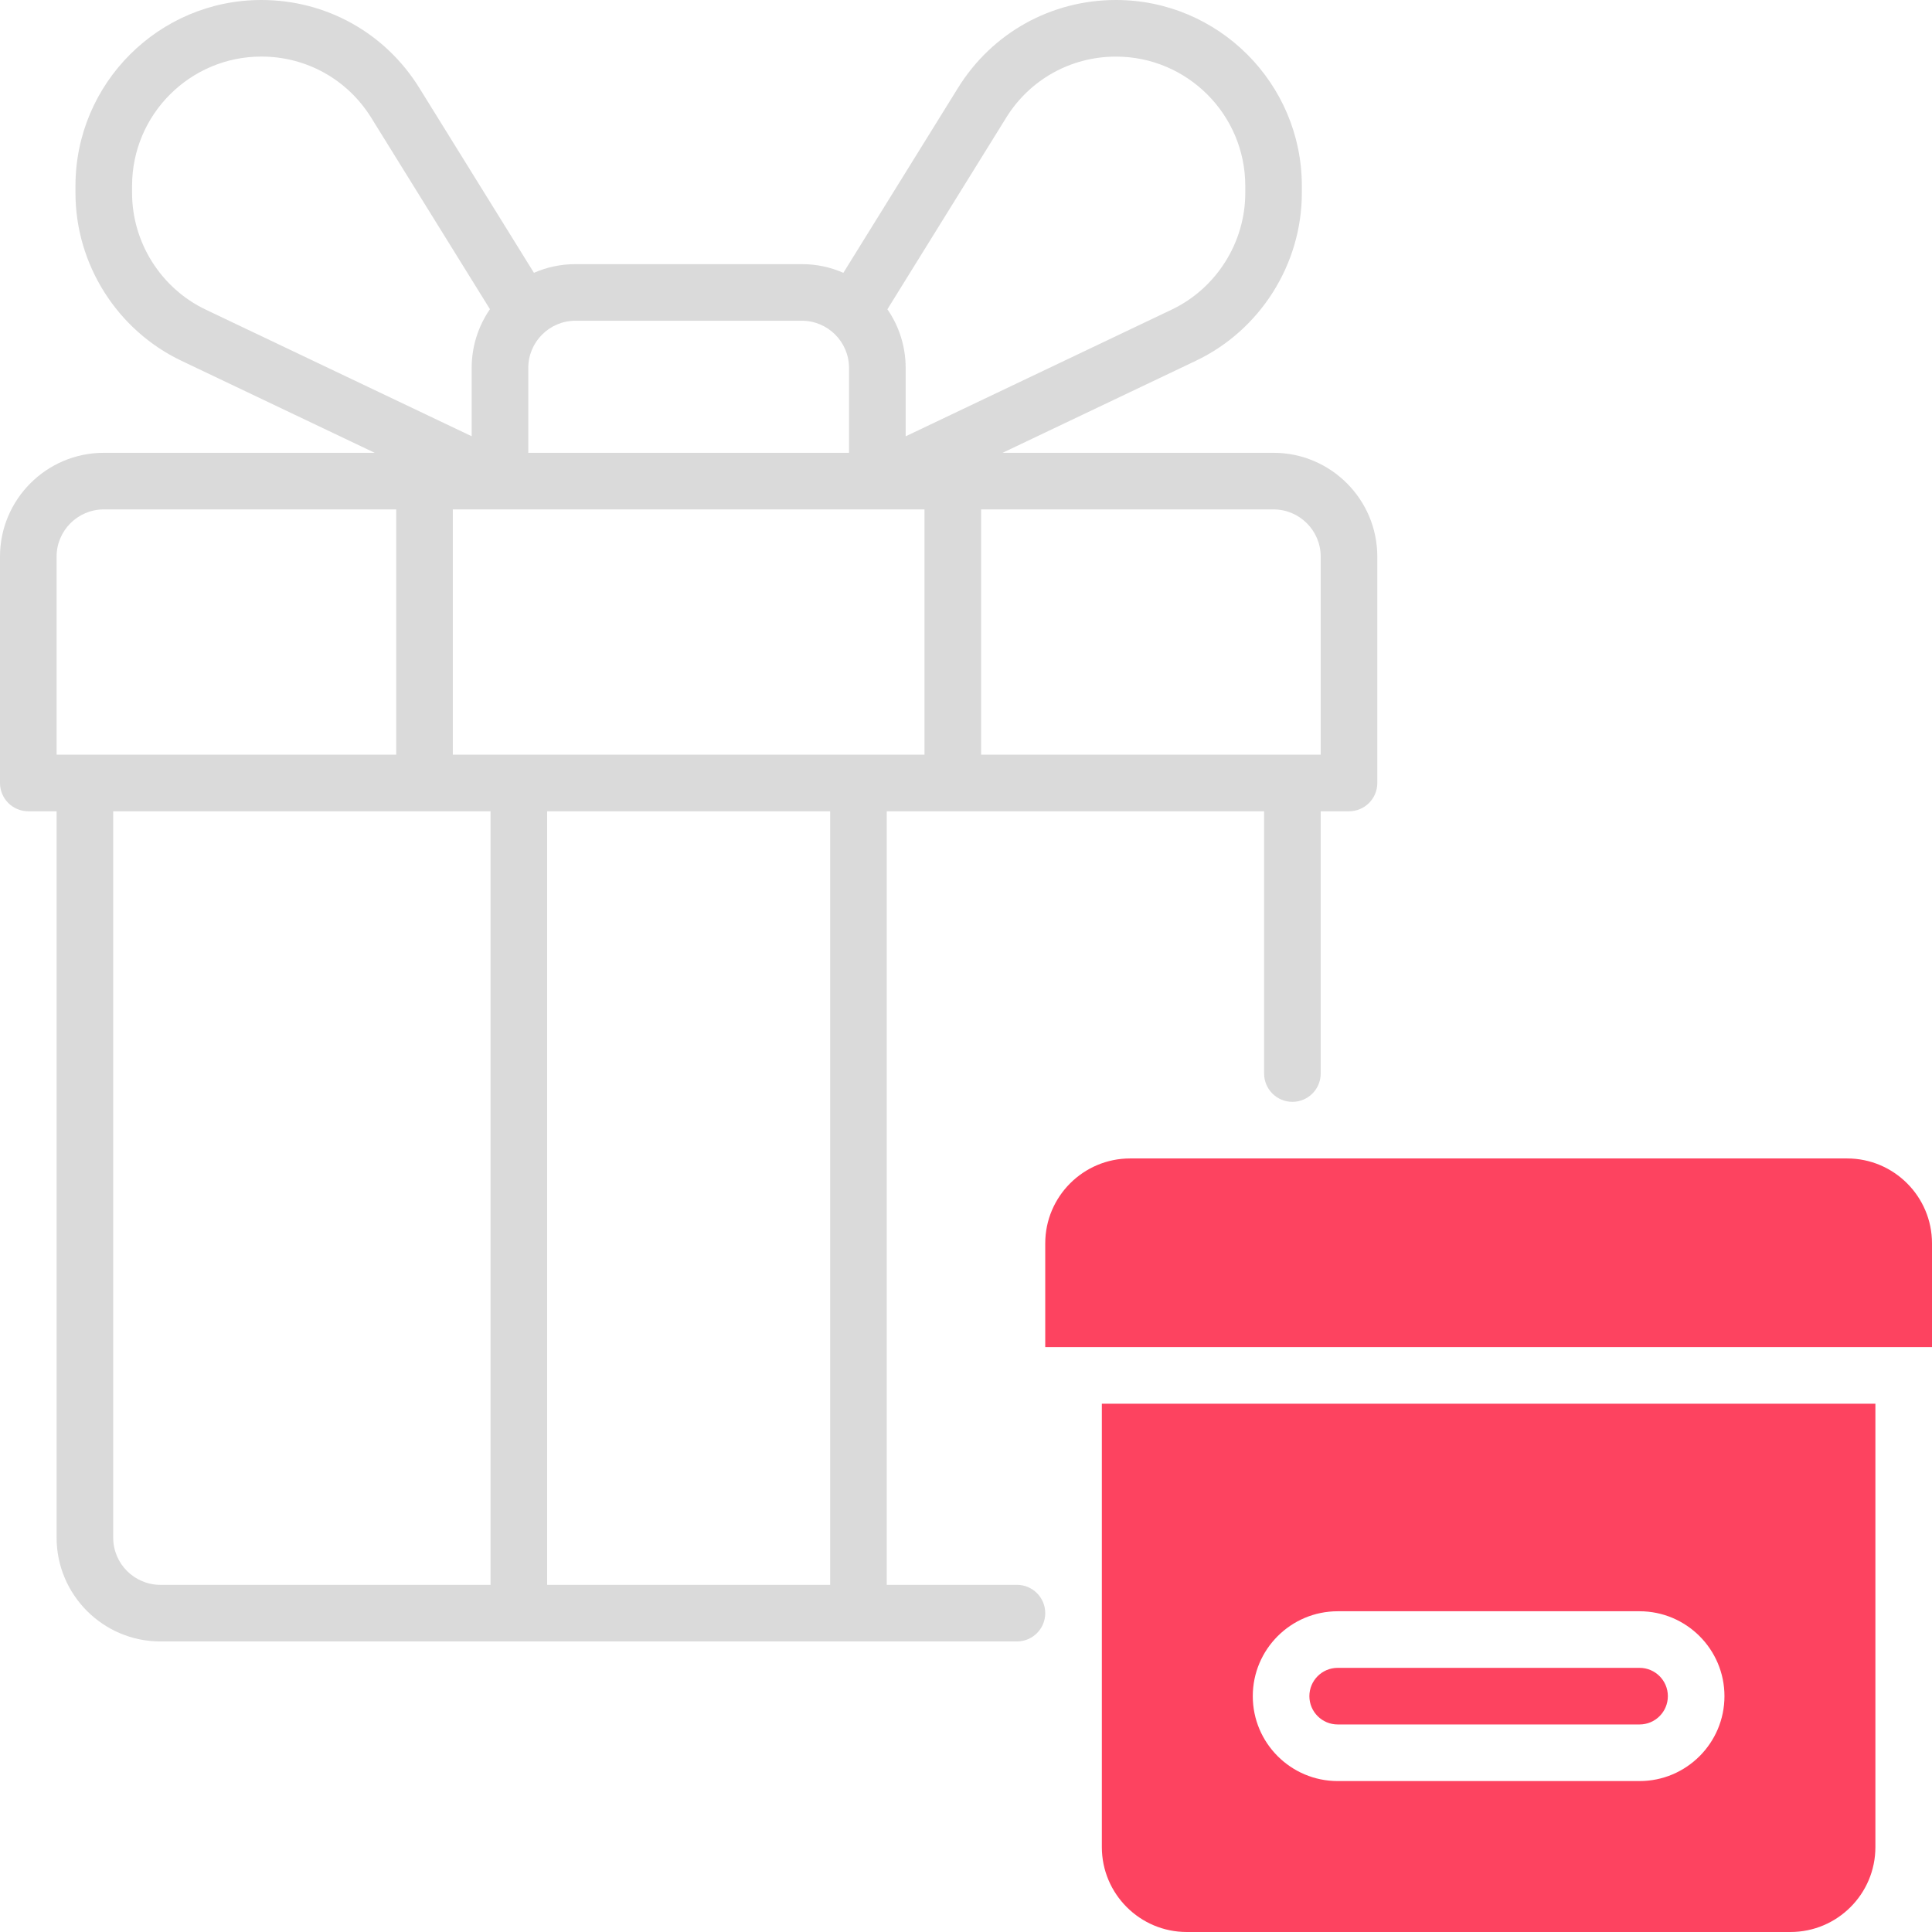 <?xml version="1.0" encoding="UTF-8"?>
<svg id="OBJECT" xmlns="http://www.w3.org/2000/svg" viewBox="0 0 512 512">
  <defs>
    <style>
      .cls-1 {
        fill: #FD4360;
      }

      .cls-2 {
        fill: #dadada;
      }
    </style>
  </defs>
  <path class="cls-2" d="M337.5,120h-71.81l51.23-24.39c17.06-8.12,28.08-25.58,28.08-44.47v-1.88c0-27.16-22.1-49.26-49.26-49.26-17.17,0-32.82,8.71-41.86,23.3l-30.38,49c-3.37-1.48-7.09-2.3-11-2.3h-60c-3.91,0-7.63,.82-11,2.3l-30.38-49C102.08,8.71,86.43,0,69.26,0,42.1,0,20,22.1,20,49.26v1.88c0,18.89,11.02,36.35,28.08,44.47l51.23,24.39H27.5c-15.16,0-27.5,12.34-27.5,27.5v60c0,4.14,3.36,7.5,7.5,7.5h7.5v192.5c0,15.16,12.34,27.5,27.5,27.5h227c4.14,0,7.5-3.36,7.5-7.5s-3.36-7.5-7.5-7.5h-34.5V215h100v69.5c0,4.14,3.36,7.5,7.5,7.5s7.5-3.36,7.5-7.5v-69.5h7.5c4.14,0,7.5-3.36,7.5-7.5v-60c0-15.16-12.34-27.5-27.5-27.5ZM120,200v-65h125v65H120ZM266.63,31.21c6.29-10.15,17.18-16.21,29.12-16.21,18.89,0,34.26,15.37,34.26,34.26v1.88c0,13.14-7.67,25.28-19.53,30.93l-70.47,33.56v-18.12c0-5.77-1.79-11.13-4.84-15.55l31.46-50.74Zm-54.13,53.79c6.89,0,12.5,5.61,12.5,12.5v22.5h-85v-22.5c0-6.89,5.61-12.5,12.5-12.5h60ZM35,51.13v-1.88c0-18.89,15.37-34.26,34.26-34.26,11.94,0,22.82,6.06,29.12,16.21l31.46,50.74c-3.05,4.43-4.84,9.78-4.84,15.55v18.12L54.53,82.06c-11.86-5.65-19.53-17.79-19.53-30.93ZM15,147.5c0-6.89,5.61-12.5,12.5-12.5H105v65H15v-52.5Zm15,260V215h100v205H42.5c-6.89,0-12.5-5.61-12.5-12.5Zm190,12.5h-75V215h75v205Zm130-220h-90v-65h77.5c6.89,0,12.5,5.61,12.5,12.5v52.5Z"/>
  <g>
    <path class="cls-1" d="M489.5,307h-190c-12.41,0-22.5,10.09-22.5,22.5v27.5h235v-27.5c0-12.41-10.09-22.5-22.5-22.5Z"/>
    <path class="cls-1" d="M292,489.5c0,12.41,10.09,22.5,22.5,22.5h160c12.41,0,22.5-10.09,22.5-22.5v-117.5h-205v117.5Zm62.5-62.5h80c12.41,0,22.5,10.09,22.5,22.5s-10.09,22.5-22.5,22.5h-80c-12.41,0-22.5-10.09-22.5-22.5s10.09-22.5,22.5-22.5Z"/>
    <path class="cls-1" d="M354.5,457h80c4.14,0,7.5-3.36,7.5-7.5s-3.36-7.5-7.5-7.5h-80c-4.14,0-7.5,3.36-7.5,7.5s3.36,7.5,7.5,7.5Z"/>
  </g>
</svg>